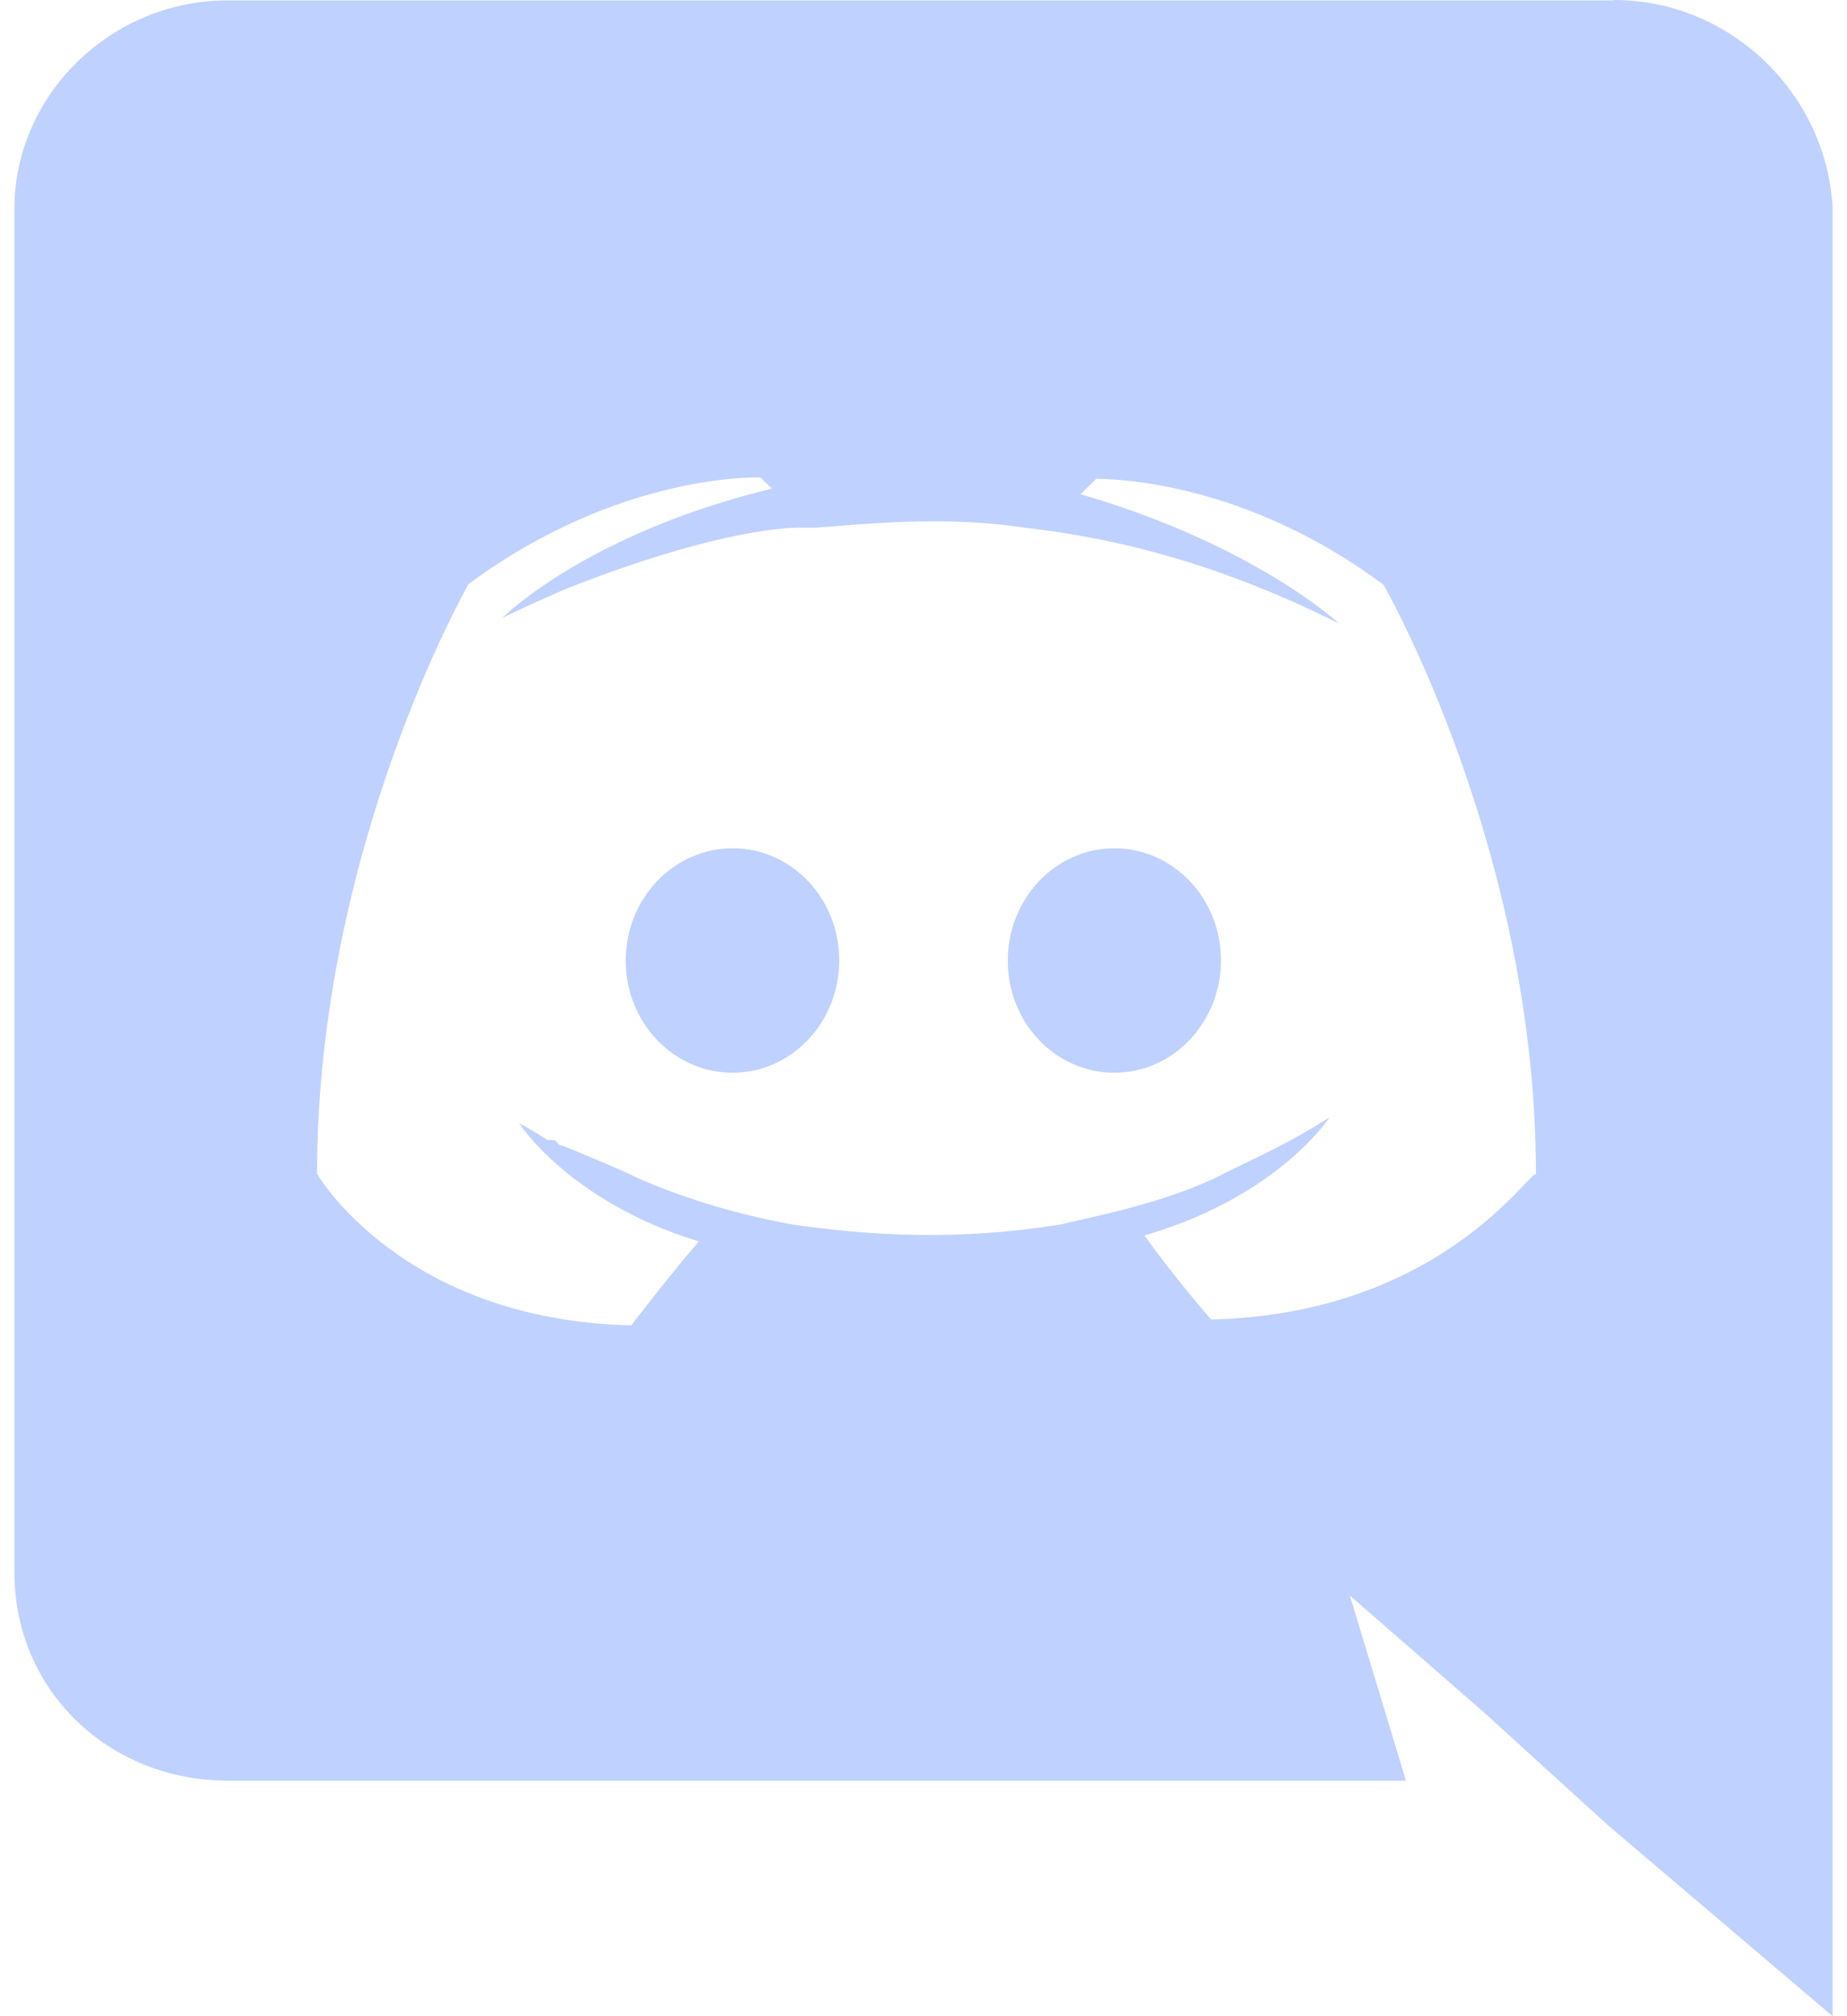 <svg width="44" height="48" viewBox="0 0 44 48" fill="none" xmlns="http://www.w3.org/2000/svg">
<path d="M38.446 0C41.258 0 43.523 2.274 43.657 4.953V48L38.305 43.453L35.368 40.782L32.157 37.984L33.493 42.392H5.422C2.617 42.392 0.344 40.266 0.344 37.438V4.962C0.344 2.283 2.619 0.009 5.431 0.009H38.431L38.446 0ZM26.21 11.367H26.148L25.741 11.766C29.89 12.969 31.897 14.844 31.897 14.844C29.226 13.508 26.811 12.835 24.404 12.562C22.671 12.297 20.927 12.438 19.459 12.562H19.052C18.115 12.562 16.116 12.969 13.435 14.039C12.505 14.445 11.966 14.71 11.966 14.71C11.966 14.71 13.966 12.702 18.388 11.633L18.115 11.367C18.115 11.367 14.771 11.233 11.162 13.906C11.162 13.906 7.553 20.196 7.553 27.945C7.553 27.945 9.553 31.422 15.039 31.554C15.039 31.554 15.842 30.492 16.648 29.555C13.57 28.617 12.367 26.742 12.367 26.742C12.367 26.742 12.64 26.875 13.039 27.141H13.156C13.219 27.141 13.251 27.172 13.28 27.204V27.219C13.312 27.25 13.344 27.273 13.398 27.273C14.062 27.546 14.717 27.811 15.258 28.077C16.195 28.476 17.39 28.881 18.859 29.148C20.719 29.421 22.851 29.547 25.28 29.148C26.476 28.875 27.679 28.617 28.882 28.077C29.656 27.678 30.616 27.28 31.671 26.601C31.671 26.601 30.475 28.476 27.264 29.413C27.921 30.343 28.849 31.413 28.849 31.413C34.34 31.288 36.474 27.811 36.59 27.96C36.59 20.218 32.958 13.921 32.958 13.921C29.692 11.492 26.629 11.399 26.09 11.399L26.2 11.36L26.21 11.367ZM26.547 20.196C27.953 20.196 29.086 21.392 29.086 22.86C29.086 24.345 27.946 25.539 26.547 25.539C25.14 25.539 24.007 24.343 24.007 22.875C24.007 21.39 25.147 20.196 26.547 20.196ZM17.461 20.196C18.859 20.196 19.993 21.392 19.993 22.86C19.993 24.345 18.853 25.539 17.453 25.539C16.047 25.539 14.906 24.343 14.906 22.875C14.906 21.39 16.047 20.196 17.453 20.196H17.461Z" fill="#BFD1FF"/>
</svg>
